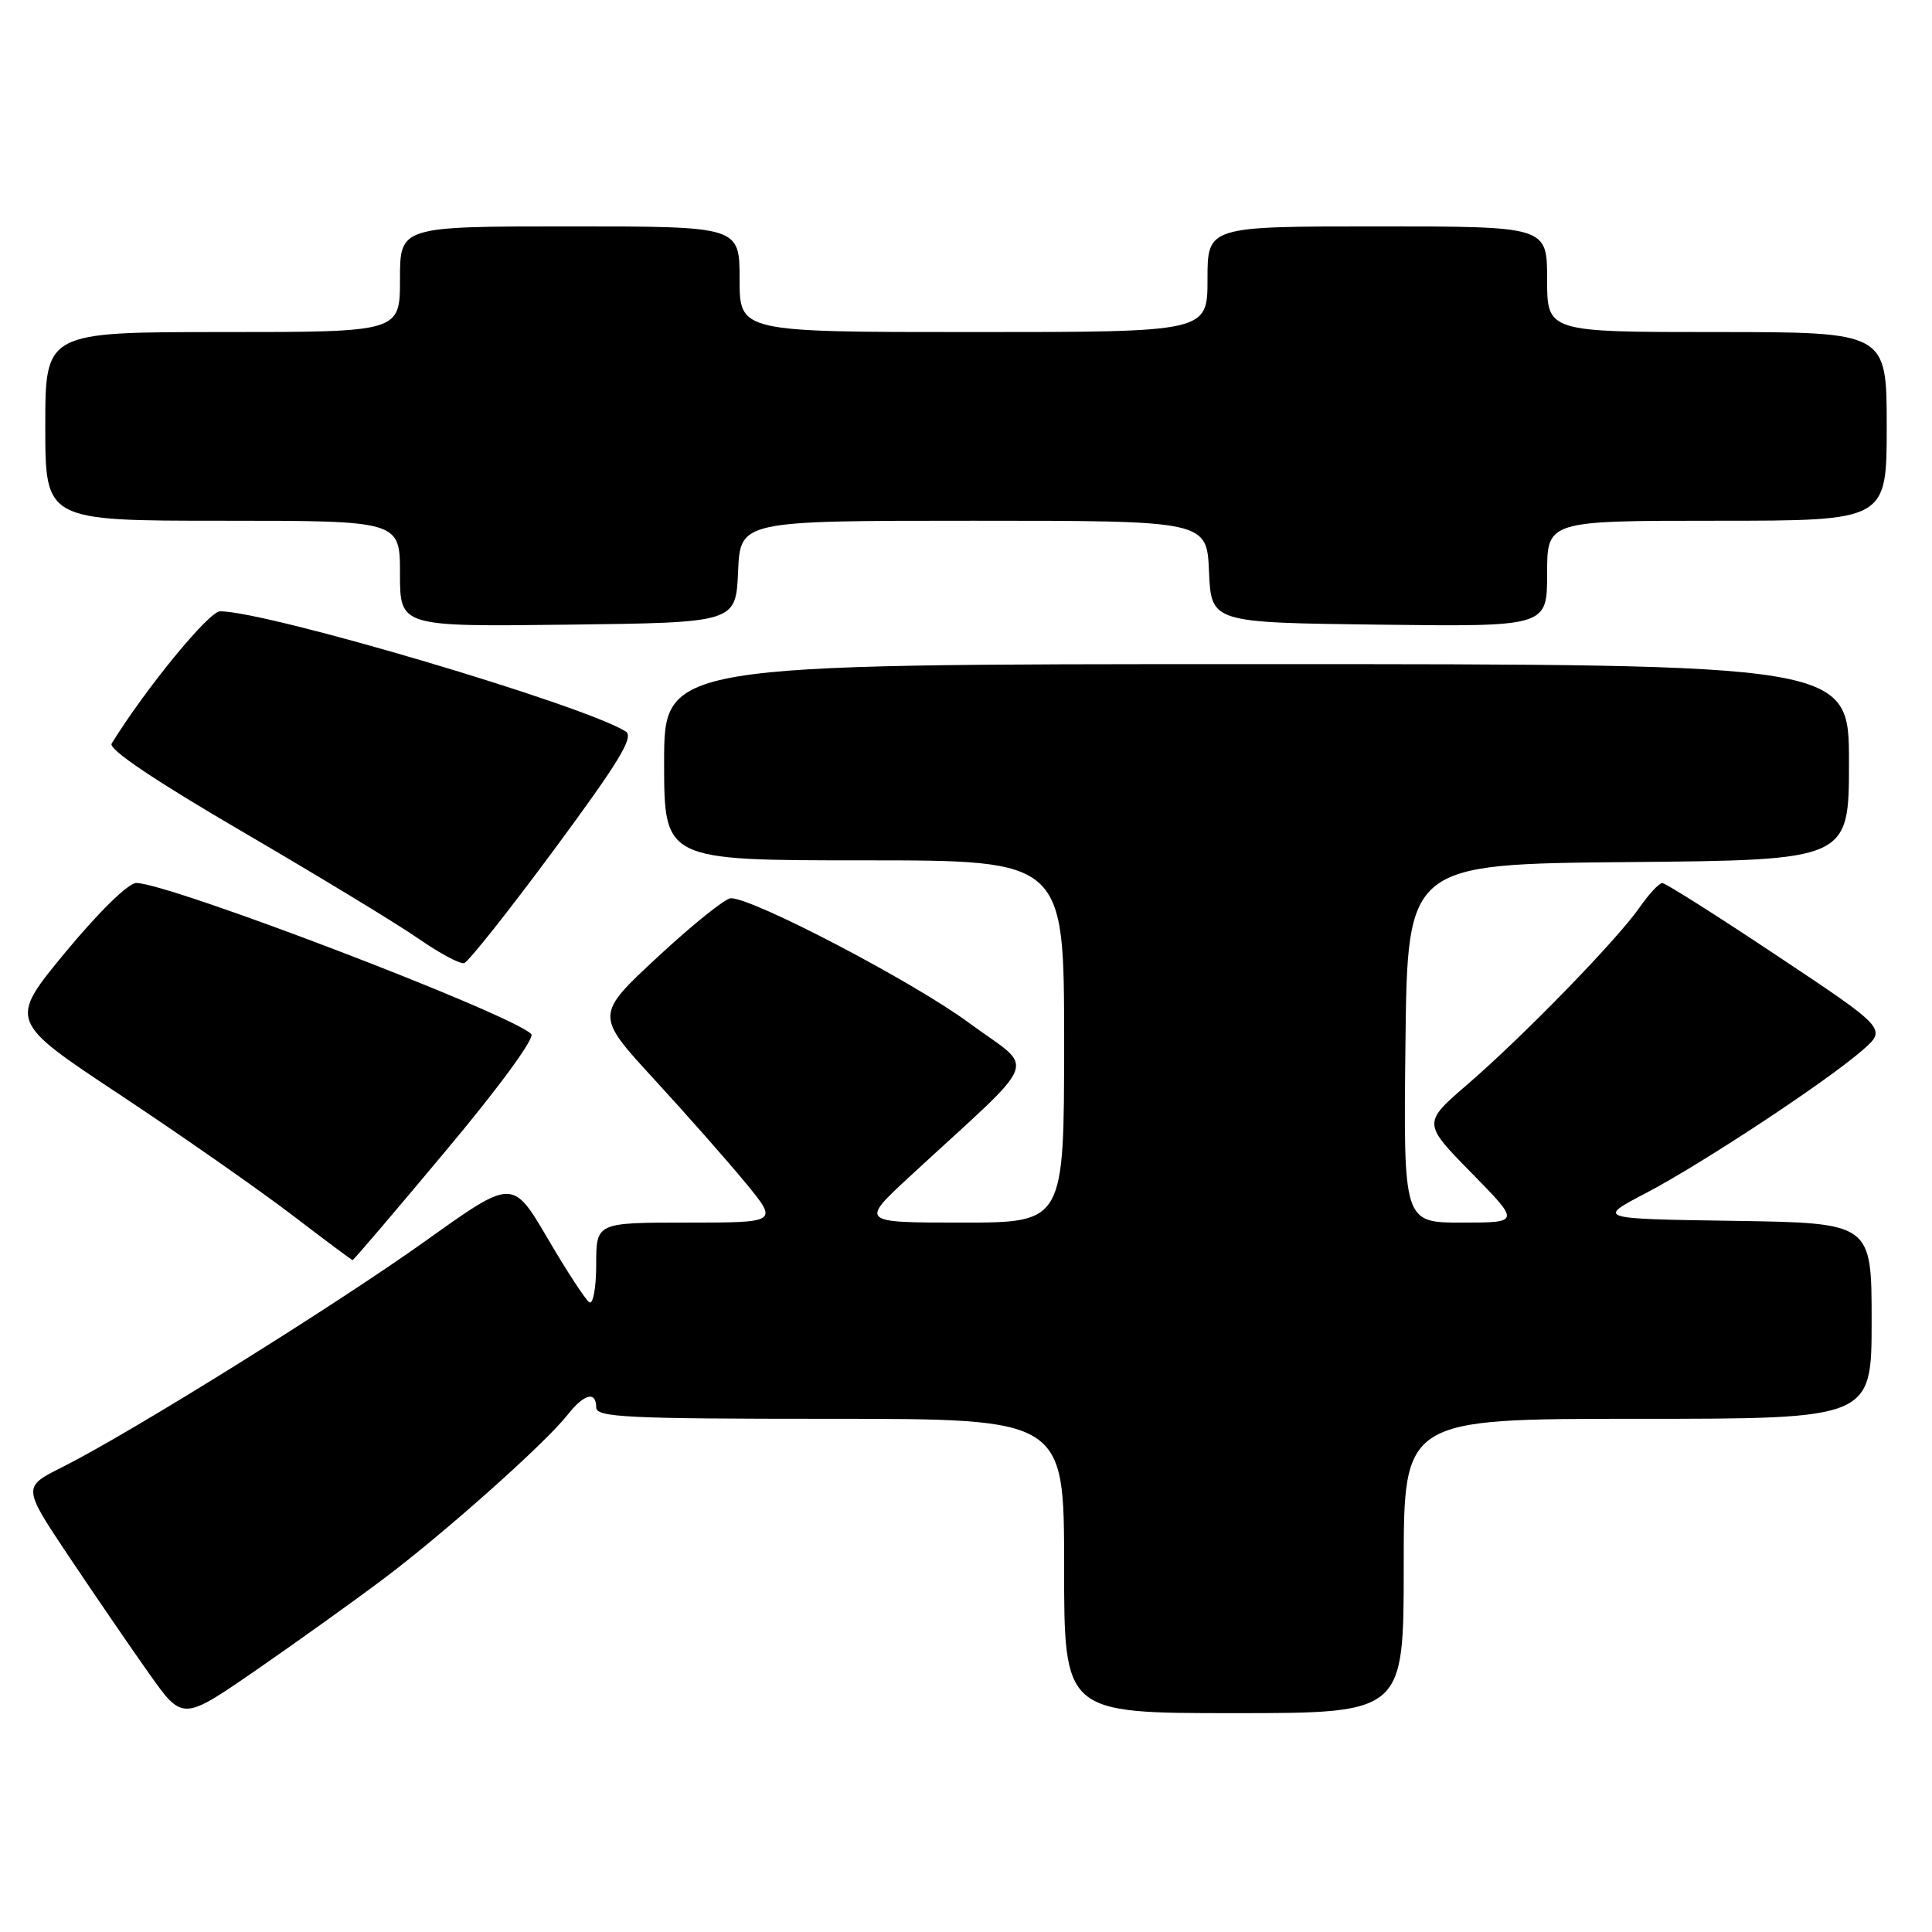<?xml version="1.0" encoding="UTF-8" standalone="no"?>
<!DOCTYPE svg PUBLIC "-//W3C//DTD SVG 1.1//EN" "http://www.w3.org/Graphics/SVG/1.1/DTD/svg11.dtd" >
<svg xmlns="http://www.w3.org/2000/svg" xmlns:xlink="http://www.w3.org/1999/xlink" version="1.1" viewBox="0 0 256 256">
 <g >
 <path fill="currentColor"
d=" M 50.72 209.28 C 58.79 203.23 72.20 191.29 75.19 187.49 C 77.40 184.68 79.00 184.27 79.00 186.50 C 79.00 187.80 83.11 188.00 110.00 188.00 C 141.00 188.00 141.00 188.00 141.00 207.50 C 141.00 227.00 141.00 227.00 163.50 227.00 C 186.00 227.00 186.00 227.00 186.00 207.50 C 186.00 188.00 186.00 188.00 217.00 188.00 C 248.00 188.00 248.00 188.00 248.00 175.02 C 248.00 162.05 248.00 162.05 229.79 161.77 C 211.58 161.50 211.58 161.50 218.04 158.12 C 225.49 154.22 241.98 143.34 246.76 139.18 C 250.03 136.33 250.03 136.33 235.52 126.67 C 227.54 121.35 220.67 117.00 220.26 117.01 C 219.84 117.01 218.48 118.47 217.24 120.26 C 214.22 124.58 201.90 137.25 194.48 143.66 C 188.50 148.81 188.50 148.81 194.97 155.41 C 201.44 162.00 201.44 162.00 193.70 162.00 C 185.96 162.00 185.96 162.00 186.23 138.25 C 186.50 114.50 186.50 114.50 215.75 114.23 C 245.00 113.97 245.00 113.97 245.00 100.98 C 245.00 88.00 245.00 88.00 166.50 88.00 C 88.00 88.00 88.00 88.00 88.00 101.00 C 88.00 114.00 88.00 114.00 114.50 114.00 C 141.00 114.00 141.00 114.00 141.00 138.00 C 141.00 162.00 141.00 162.00 127.46 162.00 C 113.93 162.00 113.93 162.00 120.70 155.75 C 138.25 139.55 137.29 142.08 128.39 135.53 C 120.99 130.07 99.76 118.97 96.83 119.02 C 96.10 119.04 91.76 122.52 87.18 126.77 C 78.86 134.50 78.86 134.50 86.68 143.01 C 90.98 147.69 96.44 153.88 98.81 156.76 C 103.12 162.00 103.12 162.00 91.06 162.00 C 79.00 162.00 79.00 162.00 79.00 167.56 C 79.00 170.62 78.59 172.87 78.09 172.56 C 77.60 172.25 75.10 168.44 72.56 164.09 C 67.92 156.19 67.92 156.19 56.51 164.34 C 44.56 172.88 17.26 189.89 8.24 194.41 C 2.98 197.04 2.98 197.04 9.15 206.27 C 12.55 211.35 17.32 218.32 19.76 221.76 C 24.19 228.02 24.19 228.02 33.85 221.36 C 39.16 217.69 46.75 212.26 50.72 209.28 Z  M 59.11 152.44 C 66.22 143.95 70.92 137.52 70.39 137.01 C 67.66 134.31 22.37 117.00 18.06 117.00 C 17.01 117.00 13.10 120.83 8.70 126.14 C 1.14 135.29 1.14 135.29 15.82 145.01 C 23.89 150.36 34.10 157.49 38.50 160.84 C 42.90 164.20 46.60 166.96 46.72 166.97 C 46.84 166.99 52.42 160.45 59.11 152.44 Z  M 73.42 112.59 C 82.02 100.95 84.04 97.64 82.92 96.93 C 77.43 93.44 35.43 81.00 29.16 81.00 C 27.69 81.00 19.30 91.23 14.79 98.53 C 14.33 99.27 20.51 103.43 32.29 110.30 C 42.31 116.15 52.75 122.49 55.50 124.41 C 58.25 126.32 60.95 127.76 61.50 127.62 C 62.05 127.47 67.41 120.71 73.42 112.59 Z  M 97.80 75.75 C 98.09 69.00 98.09 69.00 129.00 69.00 C 159.91 69.00 159.91 69.00 160.20 75.75 C 160.50 82.50 160.50 82.50 182.75 82.77 C 205.00 83.04 205.00 83.04 205.00 76.02 C 205.00 69.00 205.00 69.00 227.50 69.00 C 250.00 69.00 250.00 69.00 250.00 56.50 C 250.00 44.00 250.00 44.00 227.50 44.00 C 205.00 44.00 205.00 44.00 205.00 37.00 C 205.00 30.00 205.00 30.00 182.50 30.00 C 160.00 30.00 160.00 30.00 160.00 37.00 C 160.00 44.00 160.00 44.00 129.00 44.00 C 98.00 44.00 98.00 44.00 98.00 37.00 C 98.00 30.00 98.00 30.00 75.50 30.00 C 53.00 30.00 53.00 30.00 53.00 37.00 C 53.00 44.00 53.00 44.00 29.50 44.00 C 6.00 44.00 6.00 44.00 6.00 56.50 C 6.00 69.00 6.00 69.00 29.50 69.00 C 53.00 69.00 53.00 69.00 53.00 76.02 C 53.00 83.04 53.00 83.04 75.25 82.77 C 97.50 82.50 97.50 82.50 97.80 75.75 Z "/>
</g>
</svg>